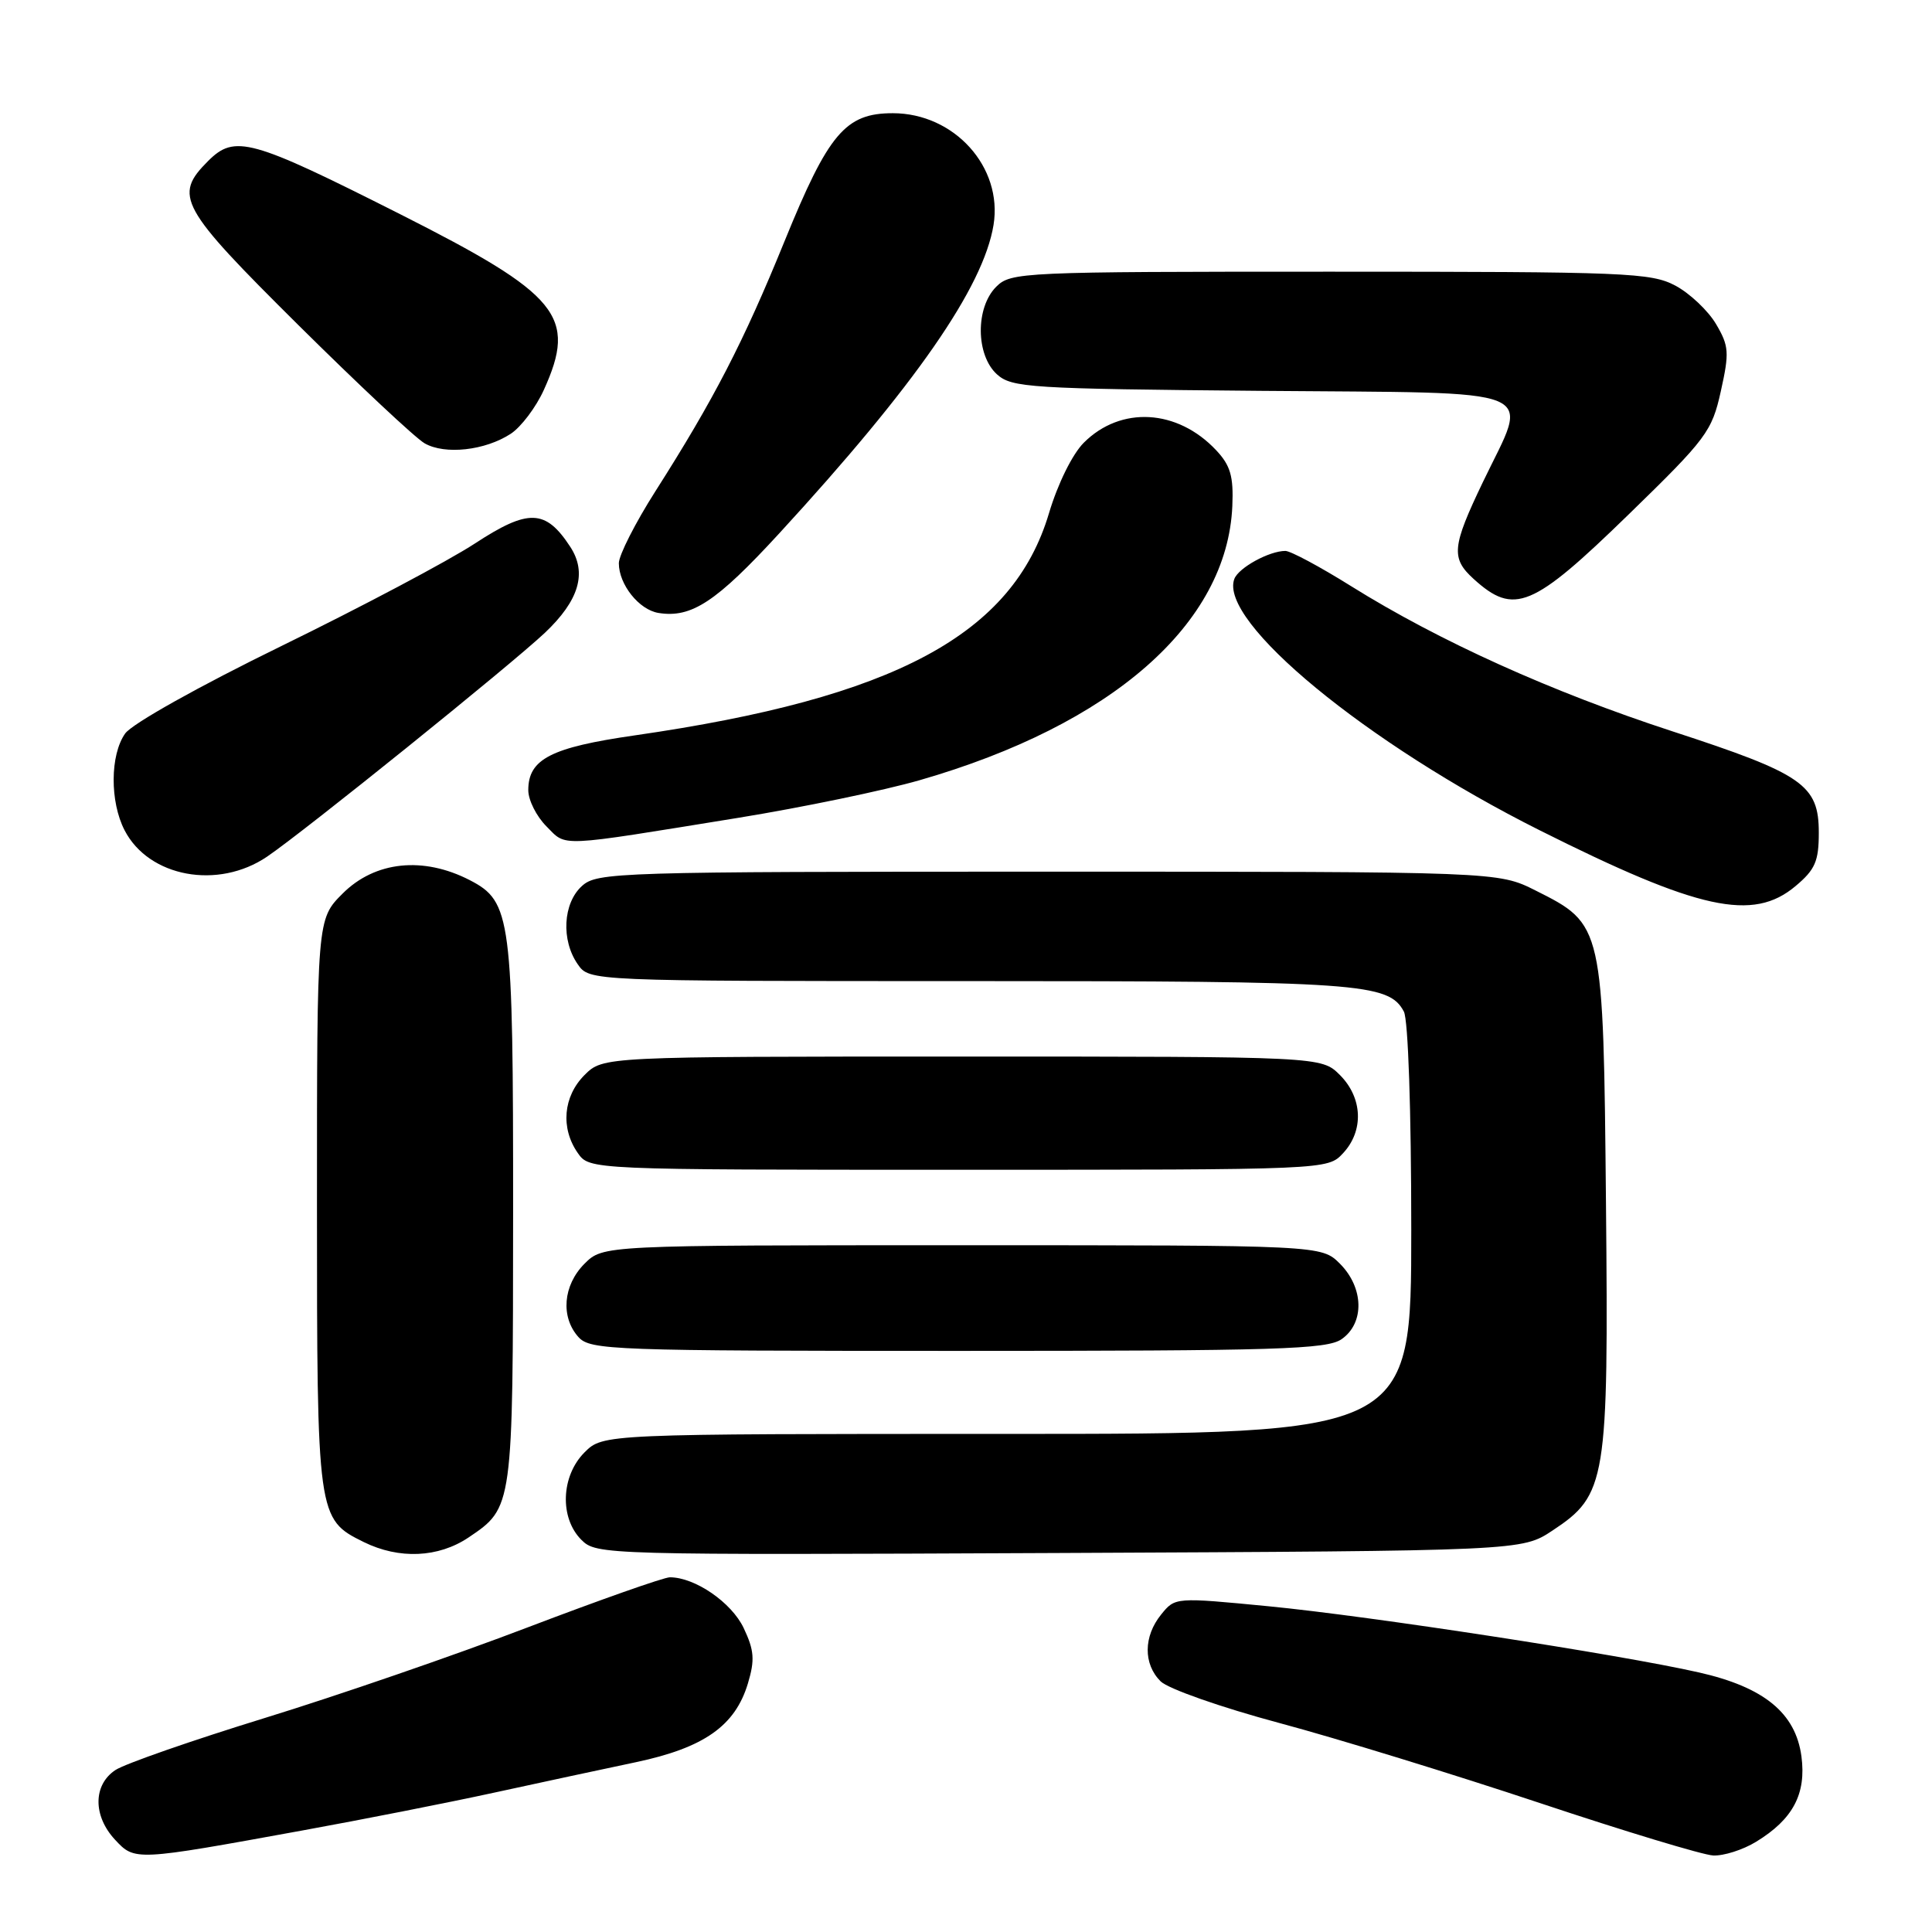 <?xml version="1.0" encoding="UTF-8" standalone="no"?>
<!DOCTYPE svg PUBLIC "-//W3C//DTD SVG 1.1//EN" "http://www.w3.org/Graphics/SVG/1.1/DTD/svg11.dtd" >
<svg xmlns="http://www.w3.org/2000/svg" xmlns:xlink="http://www.w3.org/1999/xlink" version="1.1" viewBox="0 0 256 256">
 <g >
 <path fill="currentColor"
d=" M 40.00 242.56 C 47.98 241.11 59.45 238.85 65.50 237.53 C 71.55 236.21 79.99 234.40 84.26 233.50 C 93.28 231.59 97.41 228.69 99.10 223.07 C 100.04 219.94 99.94 218.68 98.54 215.72 C 96.93 212.33 92.09 209.00 88.76 209.00 C 87.97 209.00 79.49 211.99 69.91 215.64 C 60.34 219.30 44.65 224.70 35.06 227.65 C 25.46 230.61 16.58 233.70 15.31 234.53 C 12.32 236.49 12.30 240.62 15.25 243.78 C 17.87 246.59 17.88 246.59 40.00 242.56 Z  M 232.70 244.04 C 237.57 241.07 239.36 237.71 238.70 232.73 C 237.93 226.98 233.74 223.55 225.09 221.60 C 214.53 219.21 181.58 214.15 168.11 212.84 C 155.72 211.64 155.71 211.64 153.86 213.93 C 151.51 216.83 151.48 220.48 153.78 222.78 C 154.77 223.77 161.78 226.23 169.53 228.31 C 177.22 230.37 192.72 235.14 204.00 238.90 C 215.28 242.66 225.62 245.79 227.00 245.86 C 228.38 245.93 230.94 245.12 232.70 244.04 Z  M 62.09 203.72 C 67.98 199.75 67.97 199.82 67.99 160.72 C 68.00 121.48 67.74 119.47 62.26 116.63 C 56.08 113.44 49.69 114.11 45.40 118.40 C 42.00 121.80 42.00 121.80 42.00 159.45 C 42.00 201.01 42.04 201.29 48.20 204.33 C 52.89 206.64 58.09 206.41 62.09 203.72 Z  M 205.72 202.80 C 212.86 198.08 213.15 196.31 212.80 159.47 C 212.45 122.53 212.45 122.50 203.48 118.00 C 198.50 115.50 198.50 115.50 138.86 115.50 C 81.61 115.50 79.13 115.58 77.11 117.40 C 74.59 119.68 74.33 124.59 76.56 127.78 C 78.11 130.00 78.11 130.00 128.41 130.00 C 180.25 130.00 184.00 130.26 186.02 134.04 C 186.59 135.10 187.00 147.19 187.00 162.93 C 187.00 190.00 187.00 190.00 133.45 190.00 C 79.91 190.00 79.91 190.00 77.45 192.45 C 74.33 195.58 74.13 201.13 77.03 204.03 C 79.03 206.03 79.91 206.05 140.35 205.78 C 201.65 205.50 201.65 205.50 205.72 202.80 Z  M 177.78 177.44 C 180.83 175.31 180.72 170.63 177.55 167.45 C 175.09 165.00 175.09 165.00 127.50 165.00 C 79.91 165.00 79.91 165.00 77.45 167.45 C 74.60 170.31 74.26 174.52 76.65 177.17 C 78.22 178.90 81.10 179.00 126.93 179.00 C 169.32 179.00 175.84 178.80 177.78 177.44 Z  M 177.96 152.81 C 180.74 149.83 180.56 145.47 177.55 142.45 C 175.09 140.00 175.09 140.00 127.50 140.00 C 79.91 140.00 79.91 140.00 77.45 142.45 C 74.62 145.29 74.26 149.49 76.56 152.78 C 78.11 155.00 78.11 155.00 127.02 155.00 C 175.92 155.00 175.92 155.00 177.96 152.81 Z  M 237.92 117.41 C 240.52 115.23 241.00 114.12 241.00 110.34 C 241.00 103.99 238.91 102.55 221.62 96.91 C 205.56 91.67 190.69 84.95 179.03 77.67 C 174.92 75.10 171.00 73.00 170.32 73.00 C 168.18 73.00 164.13 75.22 163.56 76.70 C 161.41 82.32 181.07 98.52 204.00 110.01 C 225.10 120.59 232.28 122.16 237.92 117.41 Z  M 35.39 113.51 C 40.34 110.15 67.60 88.18 72.19 83.86 C 76.74 79.56 77.82 75.90 75.56 72.45 C 72.29 67.45 70.02 67.38 62.92 72.02 C 59.39 74.33 47.87 80.43 37.33 85.58 C 26.34 90.95 17.48 95.91 16.58 97.20 C 14.58 100.04 14.55 106.23 16.51 110.02 C 19.72 116.23 28.89 117.92 35.39 113.51 Z  M 97.86 108.36 C 106.30 106.99 117.10 104.75 121.86 103.38 C 147.35 96.04 162.62 82.65 163.29 67.05 C 163.46 63.12 163.04 61.67 161.15 59.66 C 156.01 54.19 148.51 53.76 143.61 58.66 C 142.10 60.17 140.16 64.10 139.00 67.99 C 134.21 84.09 118.59 92.47 84.12 97.44 C 73.00 99.04 70.00 100.58 70.00 104.70 C 70.00 106.02 71.08 108.17 72.41 109.50 C 75.14 112.23 73.54 112.30 97.86 108.36 Z  M 103.24 70.69 C 121.29 51.05 130.30 38.06 131.65 29.80 C 132.89 22.14 126.46 15.01 118.31 15.00 C 112.02 15.00 109.78 17.65 103.94 32.00 C 98.51 45.34 94.58 52.95 86.84 65.10 C 84.18 69.28 82.00 73.57 82.00 74.63 C 82.00 77.45 84.68 80.81 87.26 81.22 C 91.63 81.92 94.90 79.76 103.24 70.69 Z  M 215.83 68.14 C 226.14 58.11 226.84 57.17 228.02 51.83 C 229.16 46.71 229.10 45.85 227.39 42.95 C 226.35 41.18 223.93 38.89 222.02 37.86 C 218.77 36.13 215.58 36.00 176.27 36.00 C 135.33 36.00 133.94 36.06 132.00 38.00 C 129.24 40.76 129.29 47.05 132.10 49.60 C 134.07 51.37 136.39 51.52 167.10 51.79 C 205.25 52.12 202.64 51.05 196.50 63.86 C 192.39 72.43 192.24 73.96 195.25 76.70 C 200.63 81.59 203.04 80.59 215.83 68.14 Z  M 67.69 57.47 C 69.05 56.57 71.02 53.97 72.06 51.67 C 76.49 41.91 74.15 39.05 53.00 28.37 C 33.21 18.38 31.11 17.80 27.57 21.34 C 22.96 25.95 23.78 27.44 39.51 43.05 C 47.50 50.97 55.03 58.03 56.26 58.74 C 58.95 60.29 64.29 59.70 67.69 57.47 Z "/>
</g>
</svg>